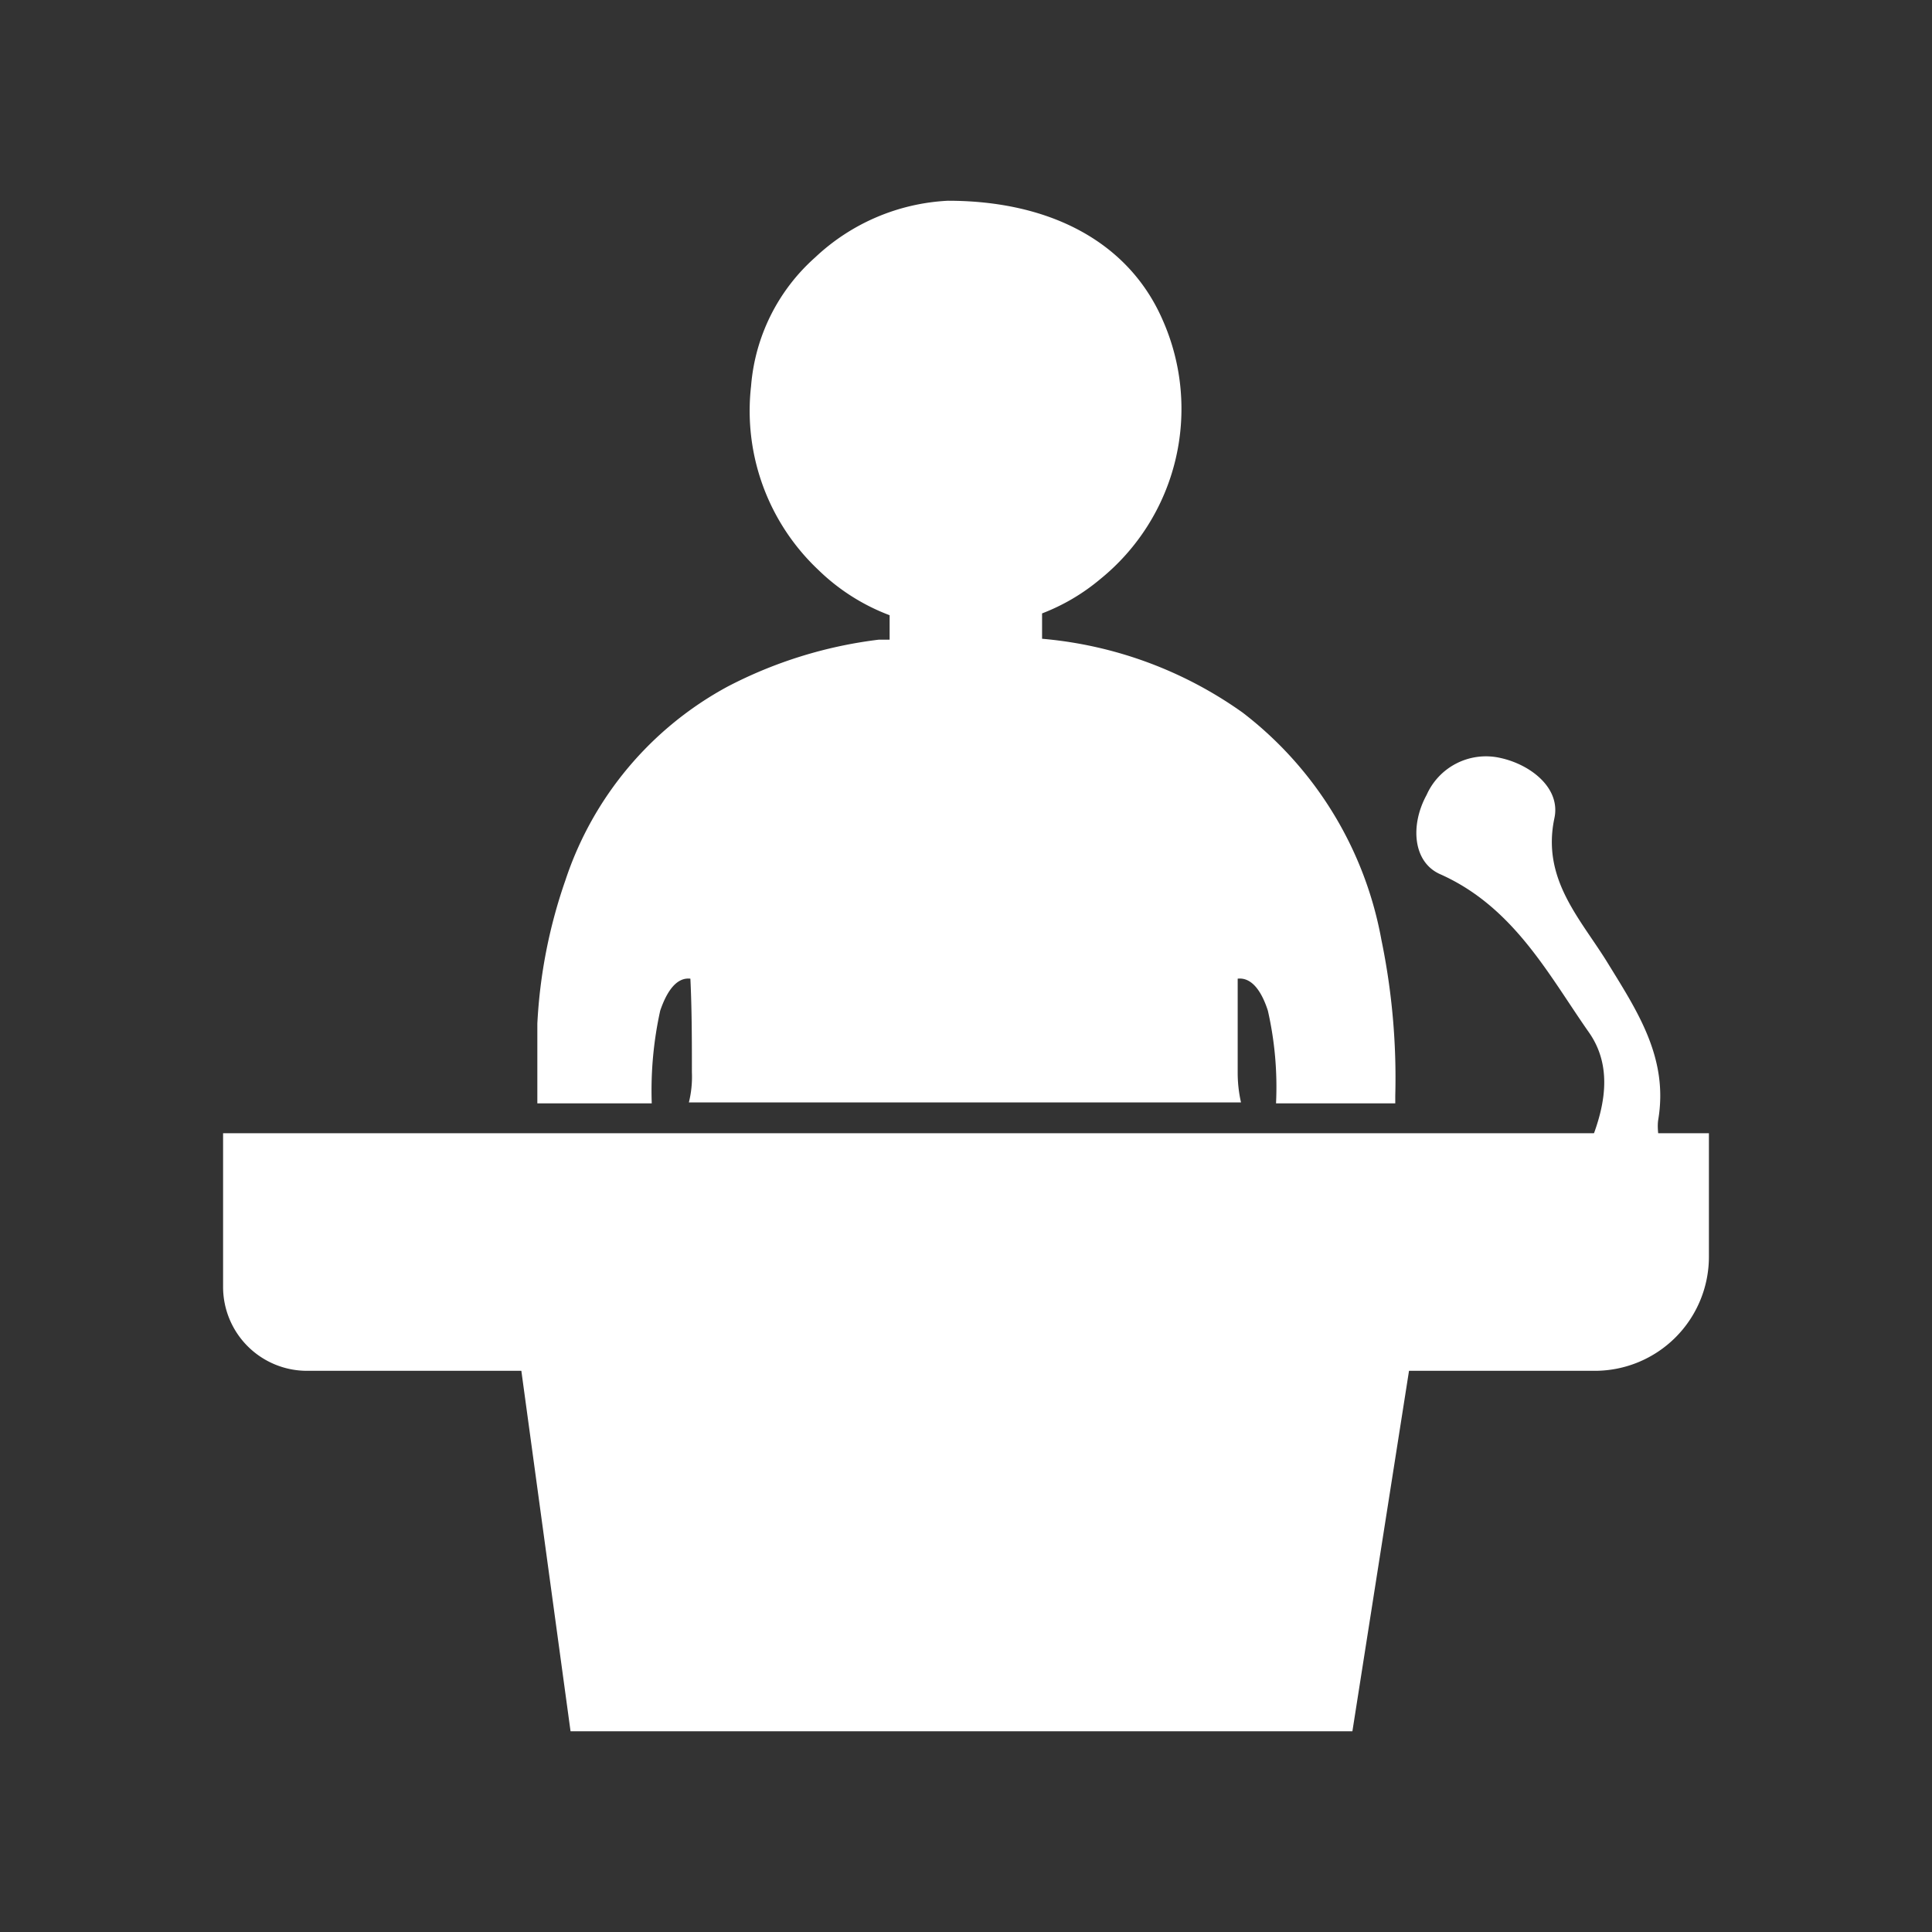 <svg id="Layer_1" data-name="Layer 1" xmlns="http://www.w3.org/2000/svg" viewBox="0 0 64 64"><rect x="0" y="0" width="64" height="64" fill="#333333" stroke="none"/><defs><style>.cls-1{fill:#fff;}</style></defs><path class="cls-1" d="M52.38,38.53c.69-1.43,1.17-3,.27-4.31-1.33-1.89-2.49-4.17-4.94-5.26-.91-.4-1-1.63-.45-2.63a2.15,2.15,0,0,1,2.45-1.22c1,.22,2,1,1.78,2-.42,2,.84,3.3,1.73,4.73,1,1.63,2.06,3.19,1.71,5.26-.06.38.09,1.13.23,1.15Z"/><path class="cls-1" d="M52.38,38.53c-.55.65-1.3.42-2,.42H10c-.67,0-1.42.24-2-.4Z"/><path class="cls-1" d="M46.22,36.3s0,.07,0,.11,0,0,0,.06v.08H42.27A11.38,11.38,0,0,0,42,33.48c-.16-.5-.47-1.12-1-1.06,0,1,0,2.07,0,3.1a4.45,4.45,0,0,0,.11,1H22.82a3.54,3.54,0,0,0,.1-1c0-1,0-2.06-.05-3.1-.52-.06-.83.56-1,1.06a12.28,12.28,0,0,0-.28,3.07H17.8v-.1c0-.27,0-.53,0-.8,0-.57,0-1.16,0-1.74a17,17,0,0,1,.93-4.75,11.33,11.33,0,0,1,5.38-6.42,14.65,14.65,0,0,1,5-1.55l.36,0v-.81a6.83,6.83,0,0,1-2.36-1.5,7.24,7.24,0,0,1-2.23-6.09A6.37,6.37,0,0,1,27,8.53,6.91,6.91,0,0,1,31.4,6.65c3.43,0,6,1.4,7.11,3.94a7.26,7.26,0,0,1-2.07,8.6,6.75,6.75,0,0,1-1.92,1.13v.84a13.44,13.44,0,0,1,6.65,2.45,12.24,12.24,0,0,1,4.59,7.52A22.6,22.6,0,0,1,46.22,36.3Z"/><path class="cls-1" d="M7.39,37.54H56.61a0,0,0,0,1,0,0v4.09a3.78,3.78,0,0,1-3.78,3.78H10.17a2.78,2.78,0,0,1-2.78-2.78V37.54a0,0,0,0,1,0,0Z"/><polygon class="cls-1" points="44.8 57.35 18.9 57.35 16.91 42.77 47.09 42.77 44.8 57.35"/></svg>